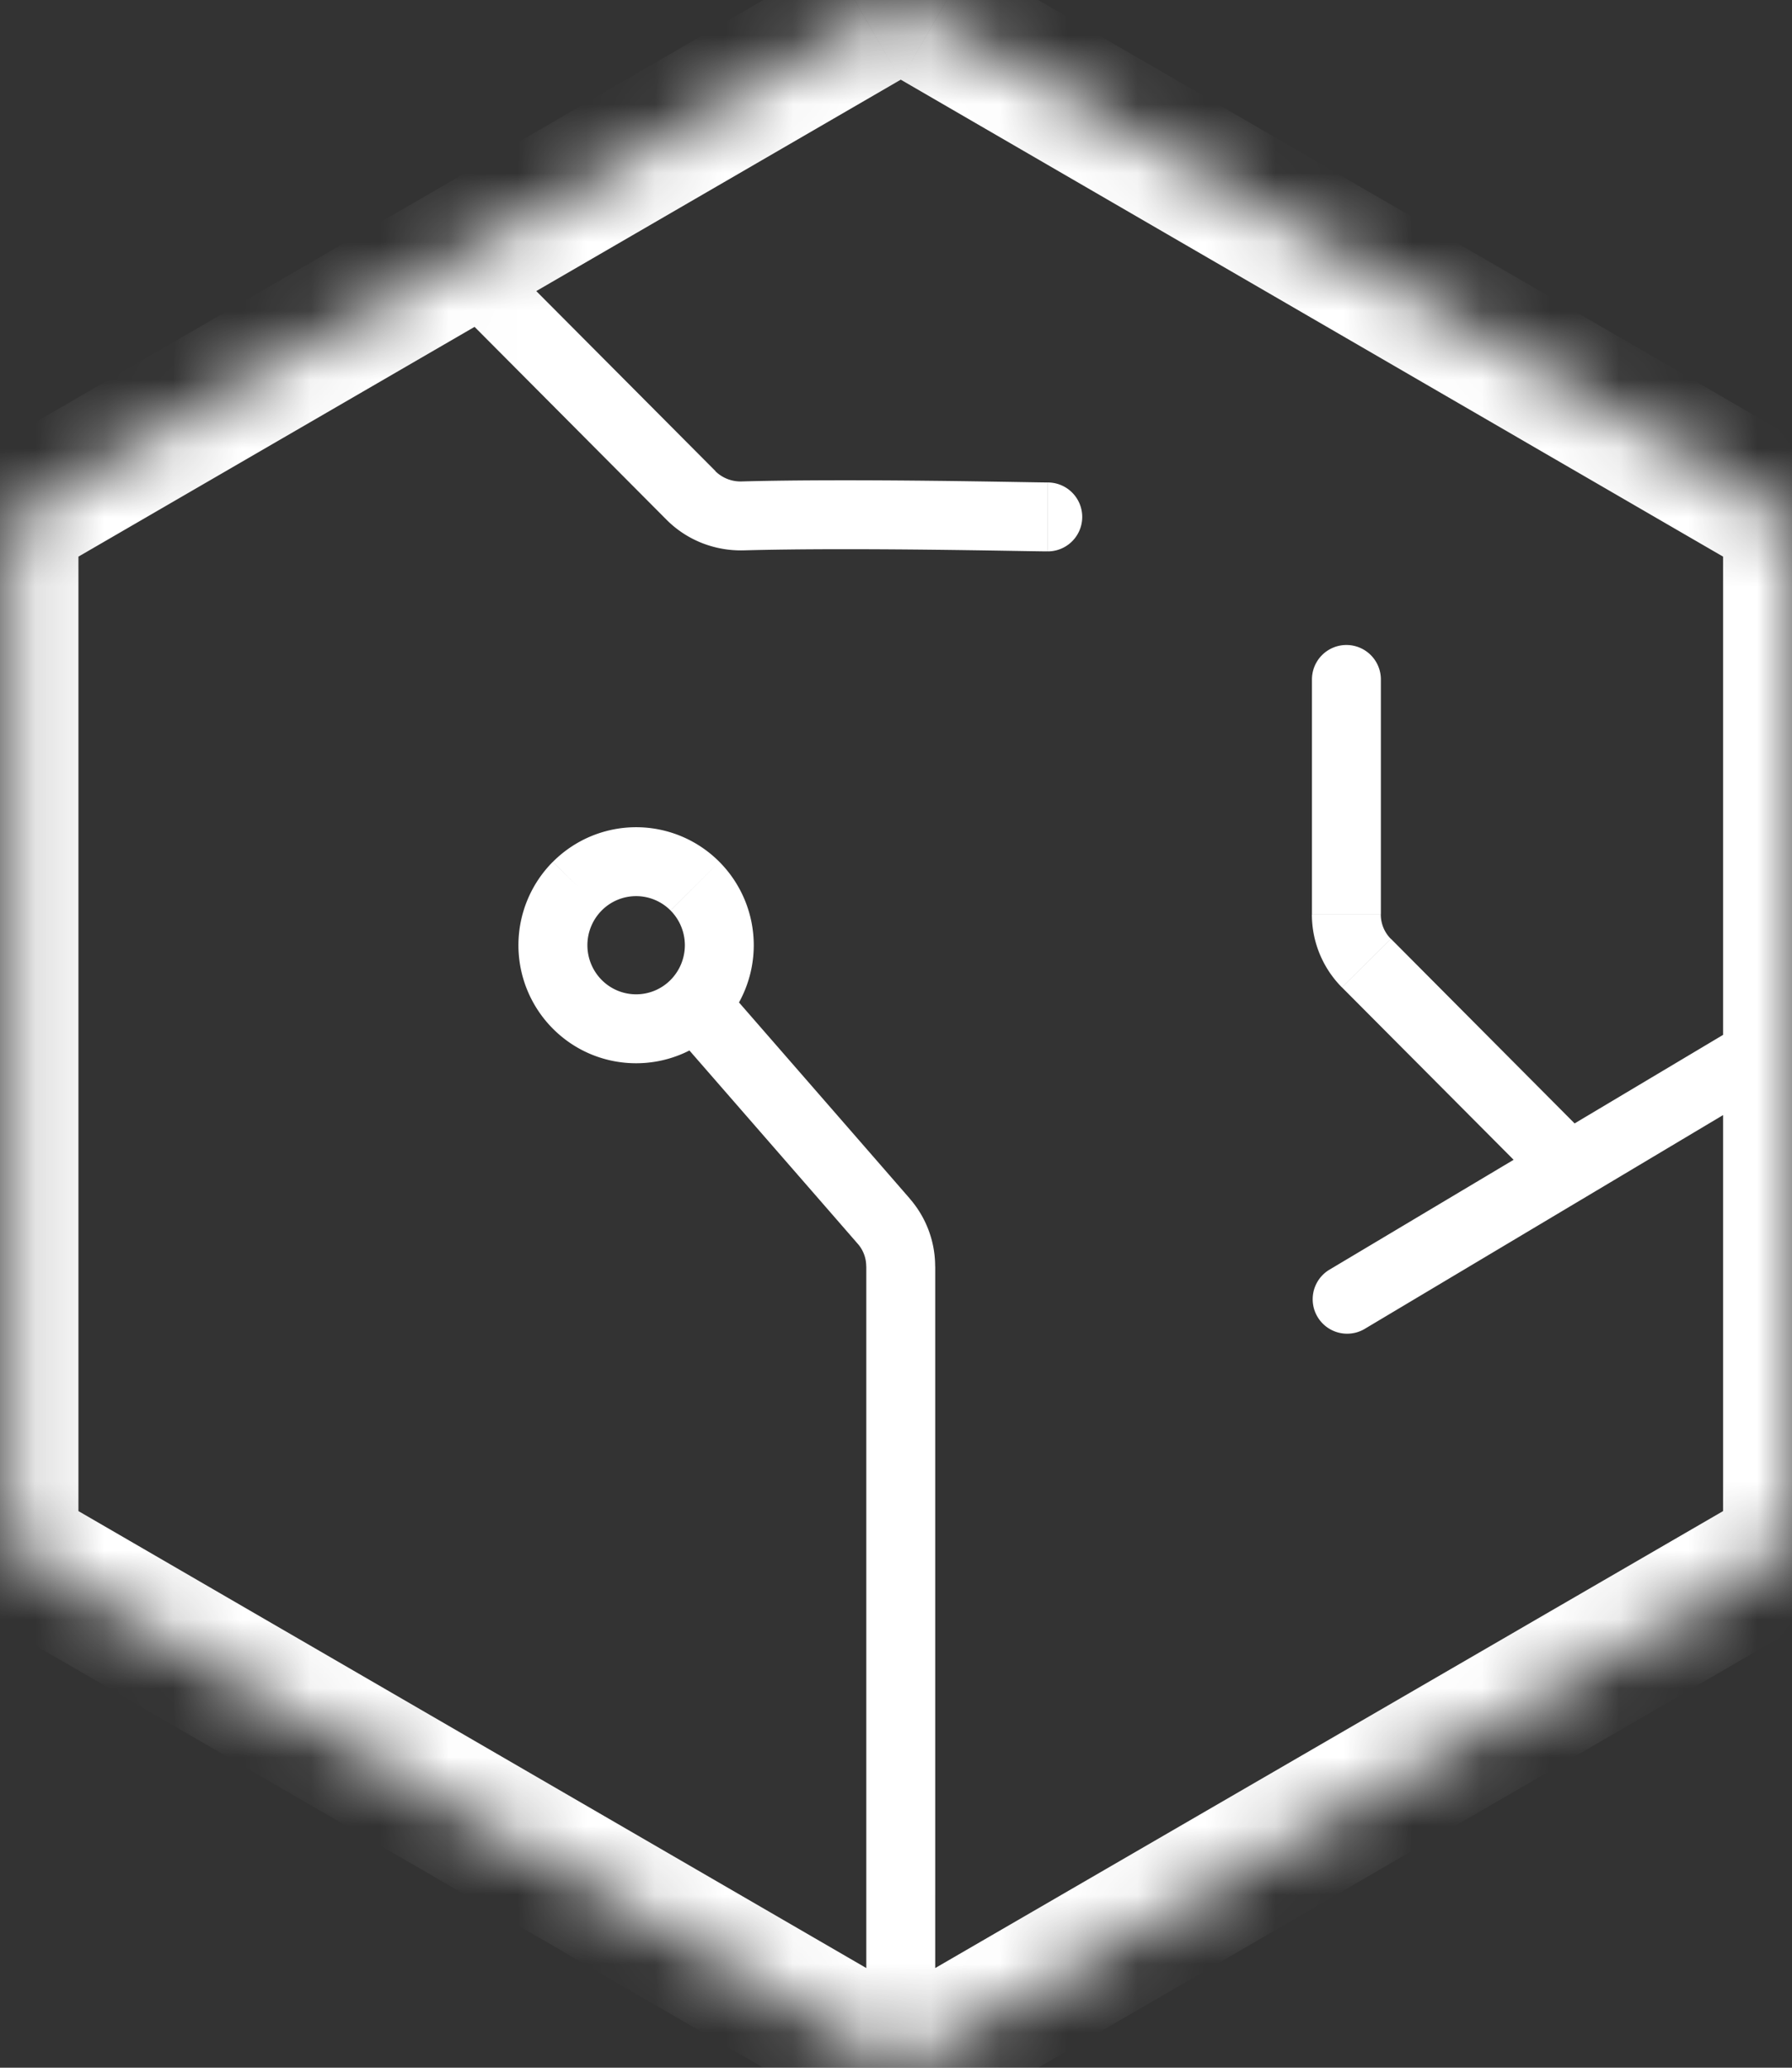 <svg width="26" height="30" fill="none" xmlns="http://www.w3.org/2000/svg"><rect width="100%" height="100%" fill="#333333" stroke="none"/><mask id="a" fill="#fff"><path d="M13.069 30 .636 22.789a1 1 0 0 1-.498-.865V8.076a1 1 0 0 1 .498-.865L6.603 3.75 12.567.291a1 1 0 0 1 1.004 0l11.93 6.92a1 1 0 0 1 .499.865v13.848a1 1 0 0 1-.498.865l-5.967 3.461L13.069 30Z"/></mask><path d="M19.278 18.428a.5.5 0 0 0 .513.858l-.513-.858Zm.757-8.57a.5.5 0 0 0-1 0h1ZM15.202 8a.5.5 0 0 0 0-1v1Zm-5.177-.813.354-.353-.354.353Zm.752.298.014.5-.014-.5Zm9.049 6.489-.355.352.355-.352ZM13.569 30V18.374h-1V30h1ZM13.2 17.39c-.535-.616-1.835-2.107-2.74-3.147l-.754.657c.905 1.04 2.205 2.531 2.74 3.147l.755-.657Zm-3.472-3.171a.703.703 0 0 1-.997 0l-.71.705c.667.67 1.75.67 2.416 0l-.709-.705Zm-.997 0a.716.716 0 0 1 0-1.01l-.71-.705a1.716 1.716 0 0 0 0 2.42l.71-.705Zm0-1.01a.703.703 0 0 1 .997 0l.709-.705a1.703 1.703 0 0 0-2.415 0l.709.706Zm.997 0a.716.716 0 0 1 0 1.01l.709.705a1.716 1.716 0 0 0 0-2.42l-.709.706Zm16.016 1.362-3.233 1.928.512.859 3.233-1.929-.512-.858Zm-3.233 1.928-3.233 1.929.513.858 3.232-1.928-.512-.859Zm.61.077-2.94-2.955-.71.705 2.942 2.955.709-.705Zm-3.086-3.308v-3.41h-1v3.41h1ZM6.249 4.103 9.67 7.54l.71-.706-3.422-3.437-.709.706Zm4.542 3.882C12.447 7.94 14.895 8 15.201 8V7c-.255 0-2.77-.06-4.438-.015l.027 1ZM9.67 7.54c.298.3.705.456 1.12.445l-.027-1a.521.521 0 0 1-.385-.15l-.709.705Zm3.898 10.834c0-.361-.13-.71-.369-.984l-.753.657c.079.09.122.206.122.327h1Zm6.611-4.753a.5.5 0 0 1-.145-.353h-1c0 .397.157.777.436 1.058l.71-.705ZM13.07 30l-.502.865a1 1 0 0 0 1.004 0L13.069 30ZM6.603 3.75l-.501-.865.501.865Zm18.899 3.461.501-.865-.501.865ZM13.57.291l.501-.865-.501.865Zm-1.004 0-.502-.865.502.865ZM.637 7.211l-.503-.865.502.865Zm0 15.578.5-.865-.5.865Zm12.934 6.346L1.138 21.924l-1.004 1.73 12.433 7.211 1.004-1.73ZM1.138 21.924V8.076h-2v13.848h2ZM13.069 1.156 25 8.076l1.003-1.73-11.93-6.92-1.004 1.73ZM25 21.924l-5.967 3.461 1.003 1.73 5.967-3.461L25 21.924Zm-5.967 3.461-6.466 3.75 1.004 1.73 6.465-3.75-1.003-1.73ZM25 8.076V15h2V8.076h-2ZM25 15v6.924h2V15h-2ZM1.138 8.076l5.967-3.461-1.003-1.73L.134 6.346l1.004 1.73Zm5.967-3.461 5.964-3.459-1.004-1.73-5.963 3.459 1.003 1.73Zm18.898 19.039a2 2 0 0 0 .997-1.73h-2l1.003 1.73ZM25 8.076h2a2 2 0 0 0-.997-1.73L25 8.076ZM14.072-.574a2 2 0 0 0-2.006 0l1.003 1.73 1.003-1.73ZM1.138 8.076.134 6.346a2 2 0 0 0-.996 1.73h2Zm0 13.848h-2a2 2 0 0 0 .996 1.73l1.004-1.73Z" fill="#fff" mask="url(#a)"/></svg>